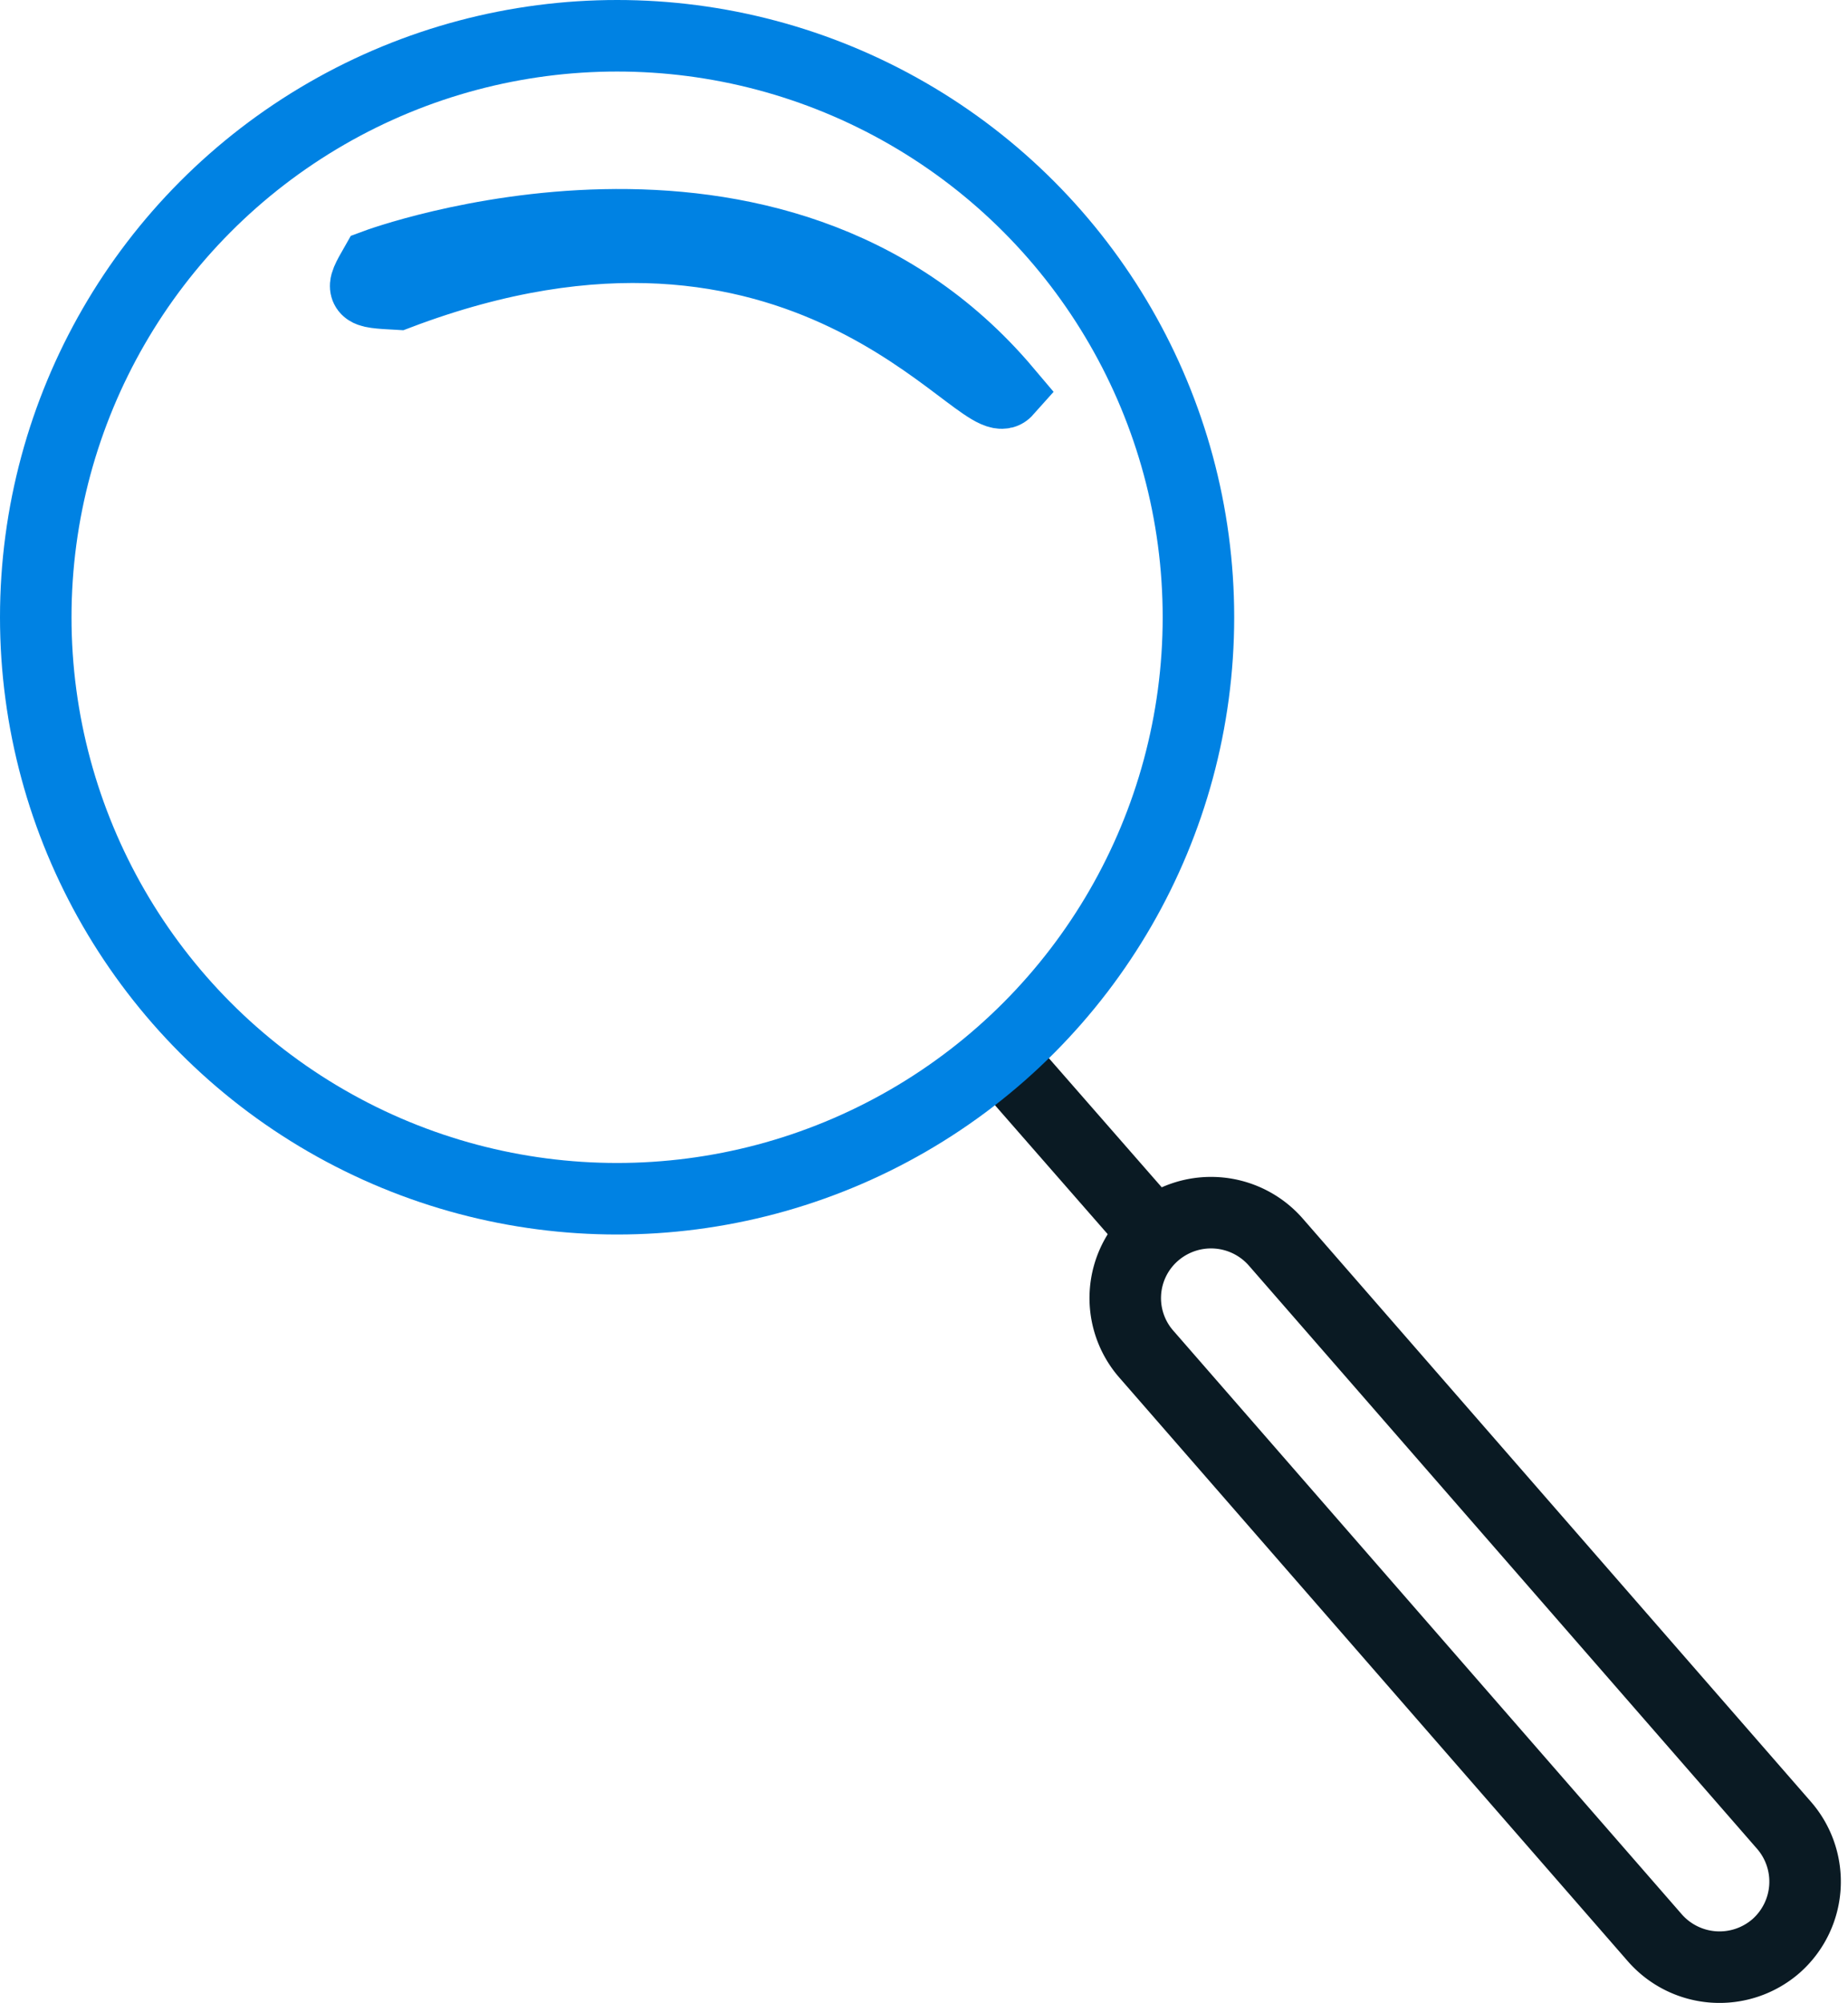 <svg xmlns="http://www.w3.org/2000/svg" viewBox="0 0 51.682 56.001">
    <defs>
        <style>.a,.b{fill:none;}.a{stroke:#0a1a23;}.a,.b,.c{stroke-miterlimit:10;stroke-width:2px;}.b,.c{stroke:#0082e3;}.c{fill:#0082e3;}</style>
    </defs>
    <g transform="translate(0.5 0.5)">
        <g transform="translate(0.5 0.5)">
            <path class="a" d="M12.552,13.21h0a2.406,2.406,0,0,1,3.393.244L30.139,29.739a2.4,2.4,0,0,1-.217,3.393h0a2.406,2.406,0,0,1-3.393-.244L12.335,16.6A2.38,2.38,0,0,1,12.552,13.21Z" transform="translate(18.742 20.282)"></path>
            <line class="a" x2="4.343" y2="4.967" transform="translate(26.951 28.525)"></line>
            <circle class="b" cx="16.258" cy="16.258" r="16.258"></circle>
            <path class="c" d="M4.172,3.568S15.327-.585,21.814,7.1c-.679.76-5.645-7.03-17.017-2.714C3.738,4.328,3.738,4.328,4.172,3.568Z" transform="translate(5.327 2.837)"></path>
        </g>
    </g>
</svg>
